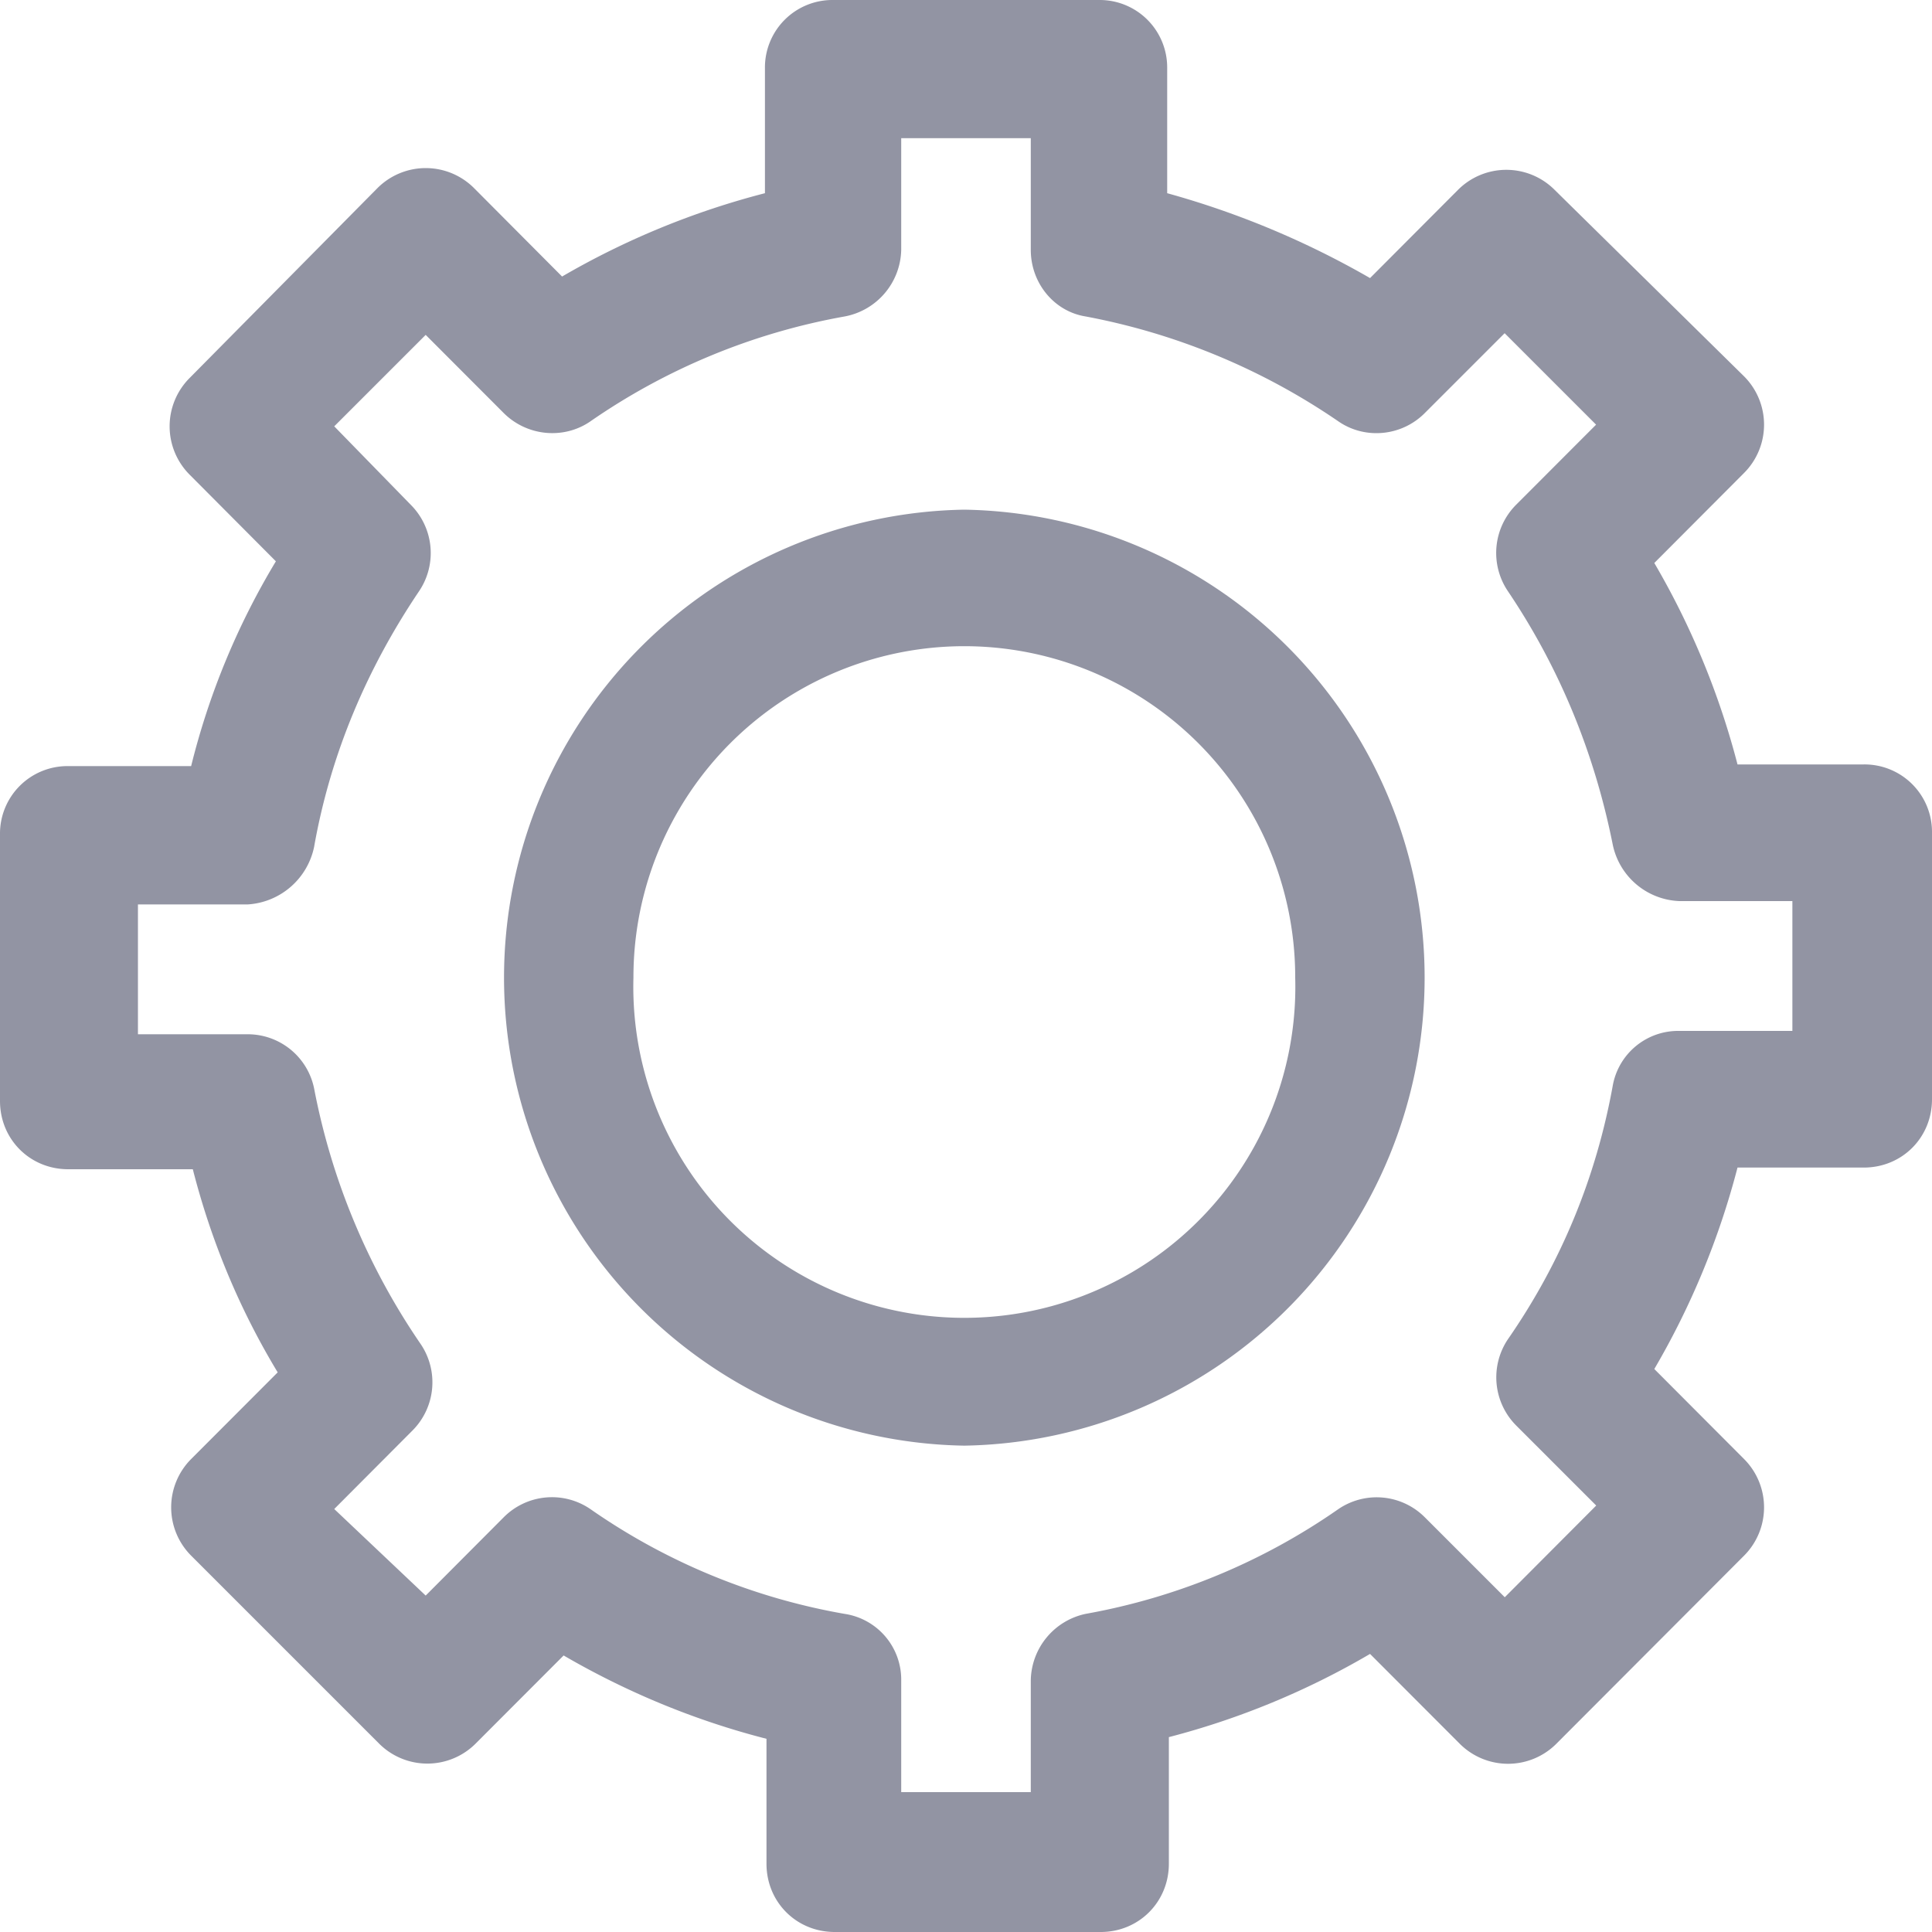 <svg width="16" height="16" xmlns="http://www.w3.org/2000/svg" xmlns:xlink="http://www.w3.org/1999/xlink" xmlns:svgjs="http://svgjs.com/svgjs" fill="#9294a3"><svg xmlns="http://www.w3.org/2000/svg" width="16" height="16" viewBox="0 0 15 15"><path paint-order="stroke fill markers" fill-rule="evenodd" d="M.53 5.948a.524.524 0 0 0-.53.53v2.07c0 .297.232.53.53.53h.967c.142.556.362 1.086.659 1.577l-.672.673a.531.531 0 0 0 0 .75l1.46 1.46a.53.53 0 0 0 .748 0l.684-.685c.49.285 1.02.505 1.575.647v.97c0 .297.232.53.53.53h2.065c.296 0 .529-.233.529-.53v-.983a6.13 6.13 0 0 0 1.562-.646l.697.698a.53.53 0 0 0 .749 0l1.458-1.461a.531.531 0 0 0 0-.75l-.697-.699a6.154 6.154 0 0 0 .646-1.564h.98c.298 0 .53-.233.53-.53v-2.07a.524.524 0 0 0-.53-.53h-.98a6.154 6.154 0 0 0-.646-1.564l.697-.699a.531.531 0 0 0 0-.75L12.07 1.474a.53.53 0 0 0-.75 0l-.683.685A6.765 6.765 0 0 0 9.062 1.5V.53a.524.524 0 0 0-.53-.53H6.468a.524.524 0 0 0-.529.53v.97a6.218 6.218 0 0 0-1.575.647L3.68 1.46a.53.53 0 0 0-.749 0L1.472 2.935a.531.531 0 0 0 0 .75l.67.673a5.747 5.747 0 0 0-.658 1.59H.53zm1.91.62c.129-.723.413-1.383.813-1.977a.53.53 0 0 0-.065-.673l-.593-.608.71-.71.606.607c.181.18.465.207.672.065a5.01 5.01 0 0 1 1.975-.815.538.538 0 0 0 .439-.517v-.867h1.006v.867c0 .258.181.478.426.517a5.15 5.15 0 0 1 1.963.815c.206.142.49.116.67-.065l.62-.62.71.71-.62.621a.53.53 0 0 0-.064.673c.4.594.671 1.254.813 1.965a.55.55 0 0 0 .517.44h.878v1.008h-.878a.516.516 0 0 0-.517.427c-.129.711-.4 1.37-.813 1.966a.53.53 0 0 0 .065.672l.62.62-.71.712-.62-.62a.528.528 0 0 0-.671-.065 4.954 4.954 0 0 1-1.963.814.537.537 0 0 0-.426.517v.867H6.997v-.867a.516.516 0 0 0-.44-.517 4.932 4.932 0 0 1-1.974-.814.528.528 0 0 0-.672.064l-.606.608-.71-.672.606-.608a.53.53 0 0 0 .065-.673 5.248 5.248 0 0 1-.826-1.978.526.526 0 0 0-.517-.427h-.852V7.022h.852a.562.562 0 0 0 .517-.453zm5.047 4.656a3.634 3.634 0 0 0 0-7.267 3.634 3.634 0 0 0 0 7.267zm0-6.207a2.57 2.57 0 0 1 2.569 2.573 2.57 2.57 0 1 1-5.138 0 2.57 2.57 0 0 1 2.569-2.573z"/></svg></svg>